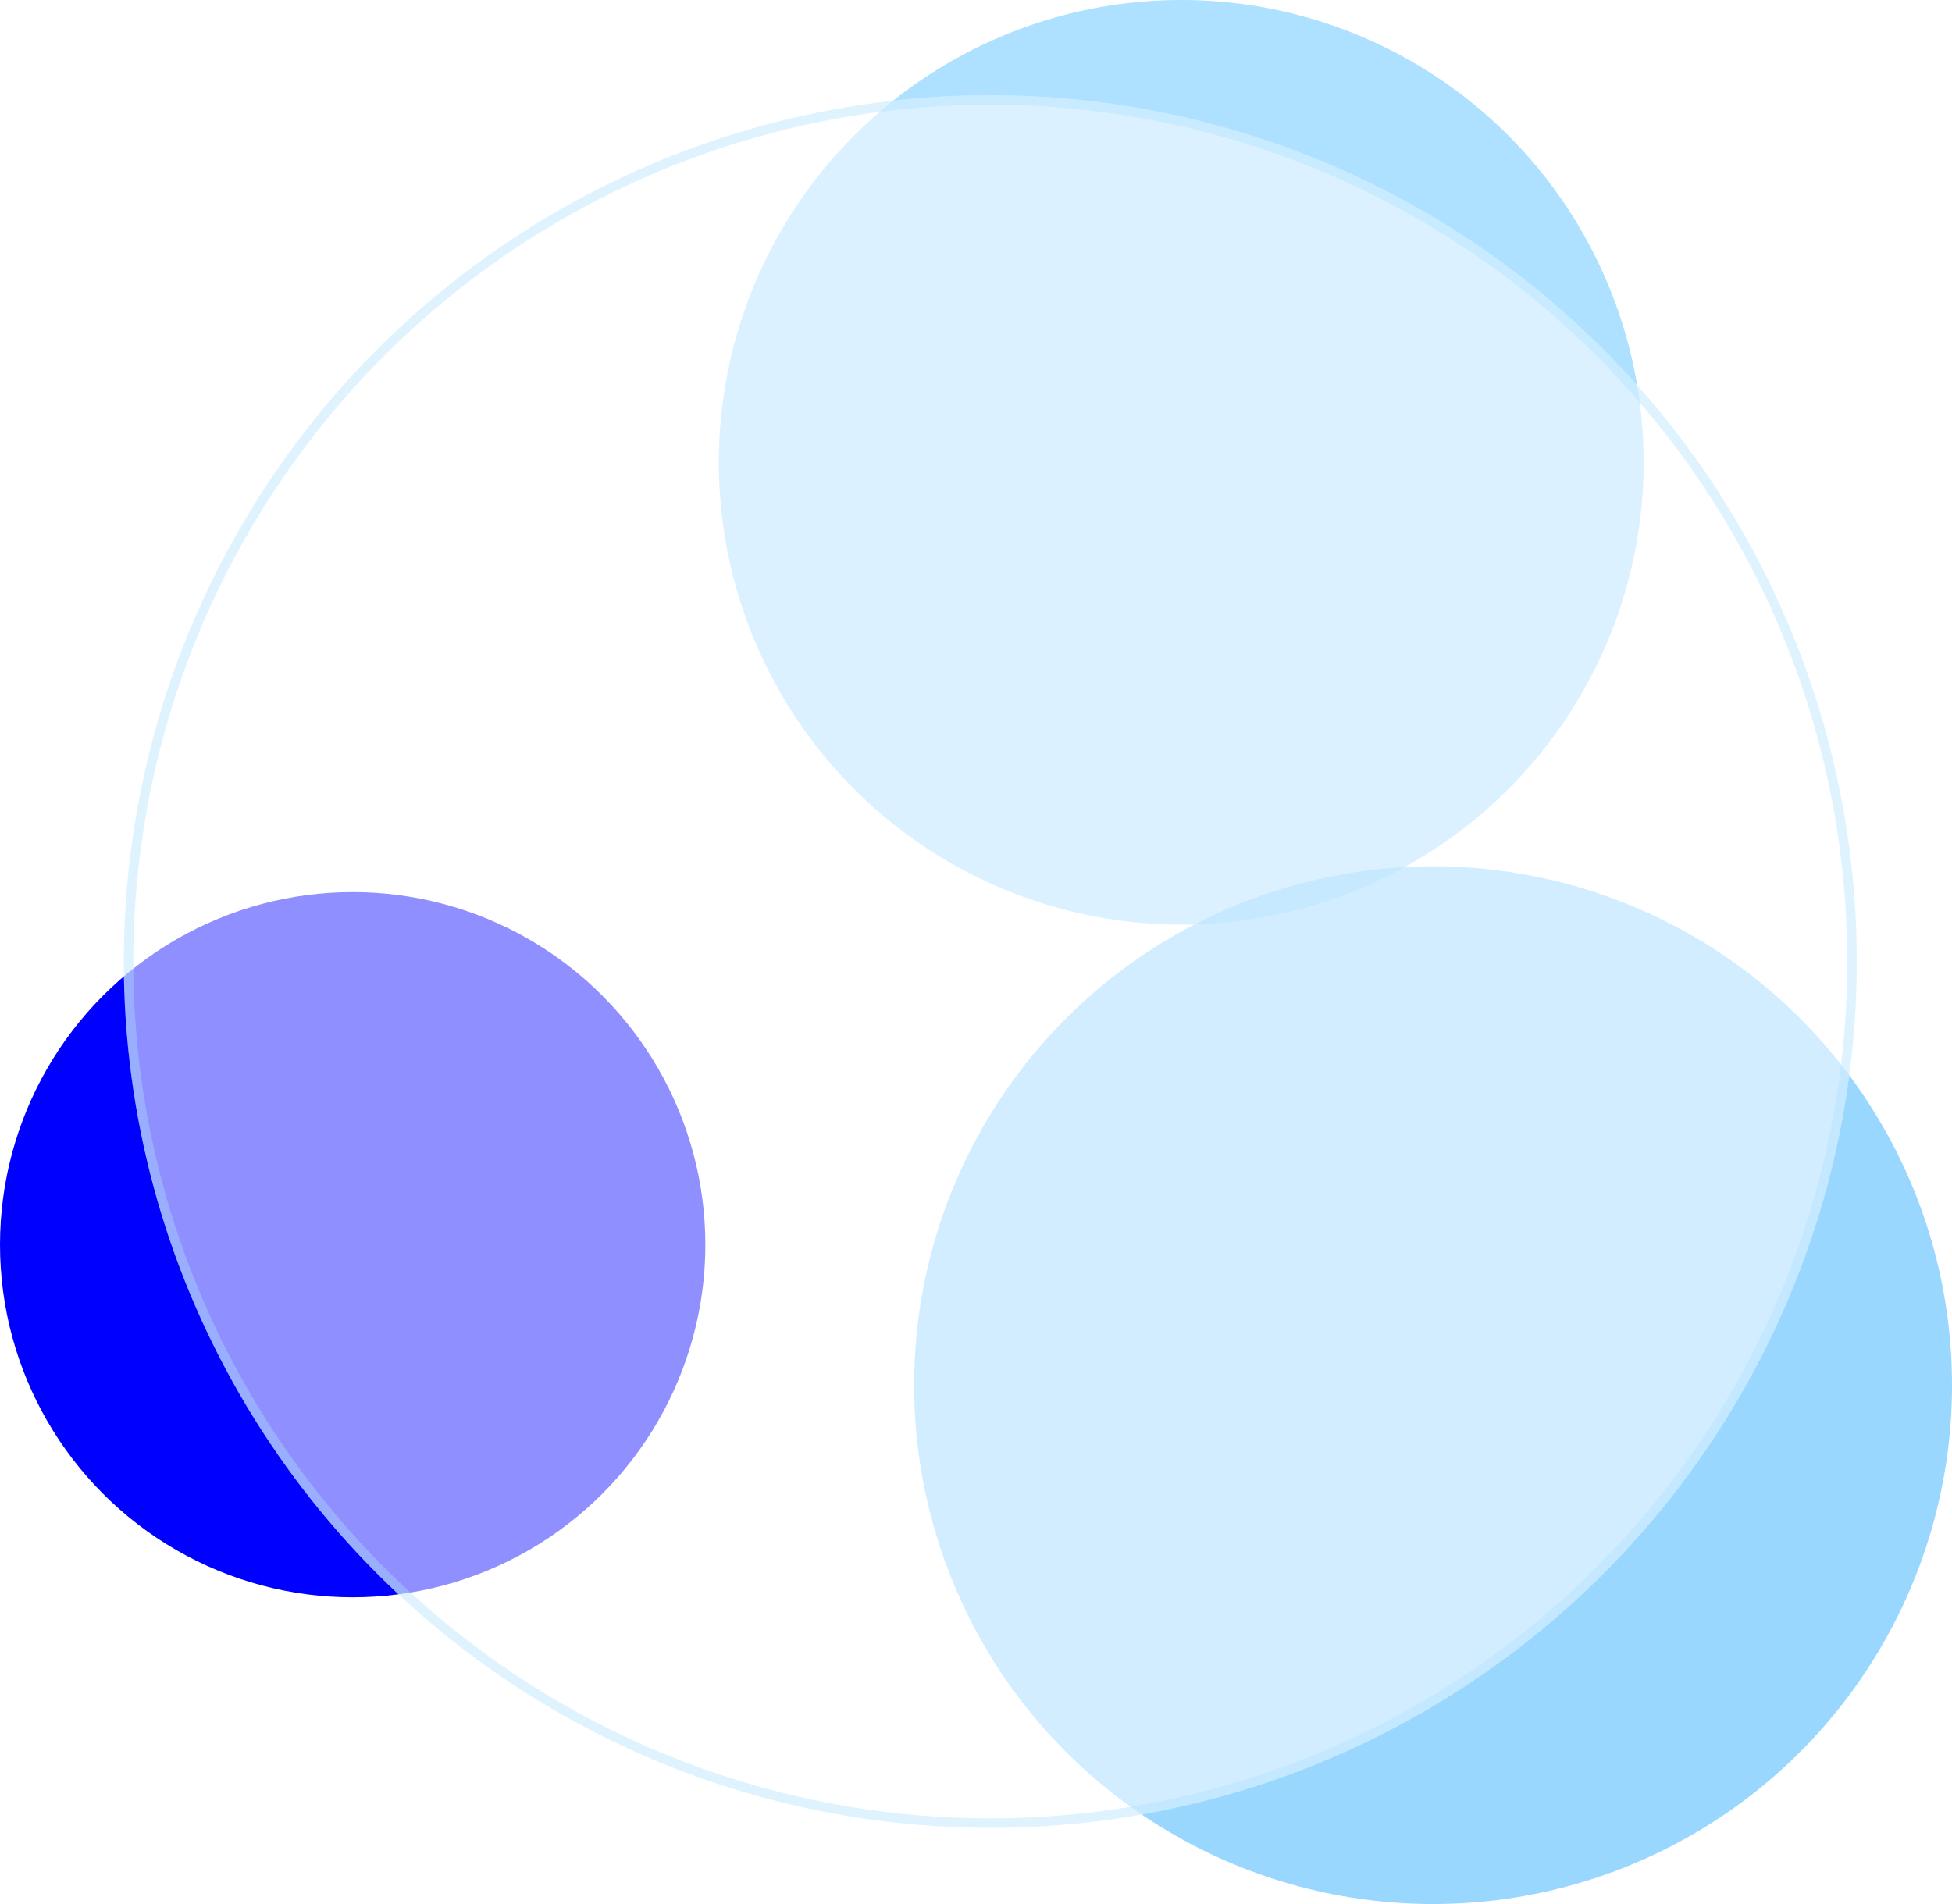 <svg width="205" height="200" viewBox="0 0 205 200" fill="none" xmlns="http://www.w3.org/2000/svg">
<circle cx="150.5" cy="145.5" r="54.5" fill="#99D7FF"/>
<circle cx="37.038" cy="130.745" r="37.038" fill="#0000FF"/>
<circle cx="124.054" cy="48.562" r="48.562" fill="#66C5FF" fill-opacity="0.53"/>
<g filter="url(#filter0_b_1_690)">
<circle cx="104" cy="101" r="91" fill="white" fill-opacity="0.56"/>
<circle cx="104" cy="101" r="90.5" stroke="#ADE0FF" stroke-opacity="0.38"/>
</g>
<defs>
<filter id="filter0_b_1_690" x="-42" y="-45" width="292" height="292" filterUnits="userSpaceOnUse" color-interpolation-filters="sRGB">
<feFlood flood-opacity="0" result="BackgroundImageFix"/>
<feGaussianBlur in="BackgroundImageFix" stdDeviation="27.5"/>
<feComposite in2="SourceAlpha" operator="in" result="effect1_backgroundBlur_1_690"/>
<feBlend mode="normal" in="SourceGraphic" in2="effect1_backgroundBlur_1_690" result="shape"/>
</filter>
</defs>
</svg>
